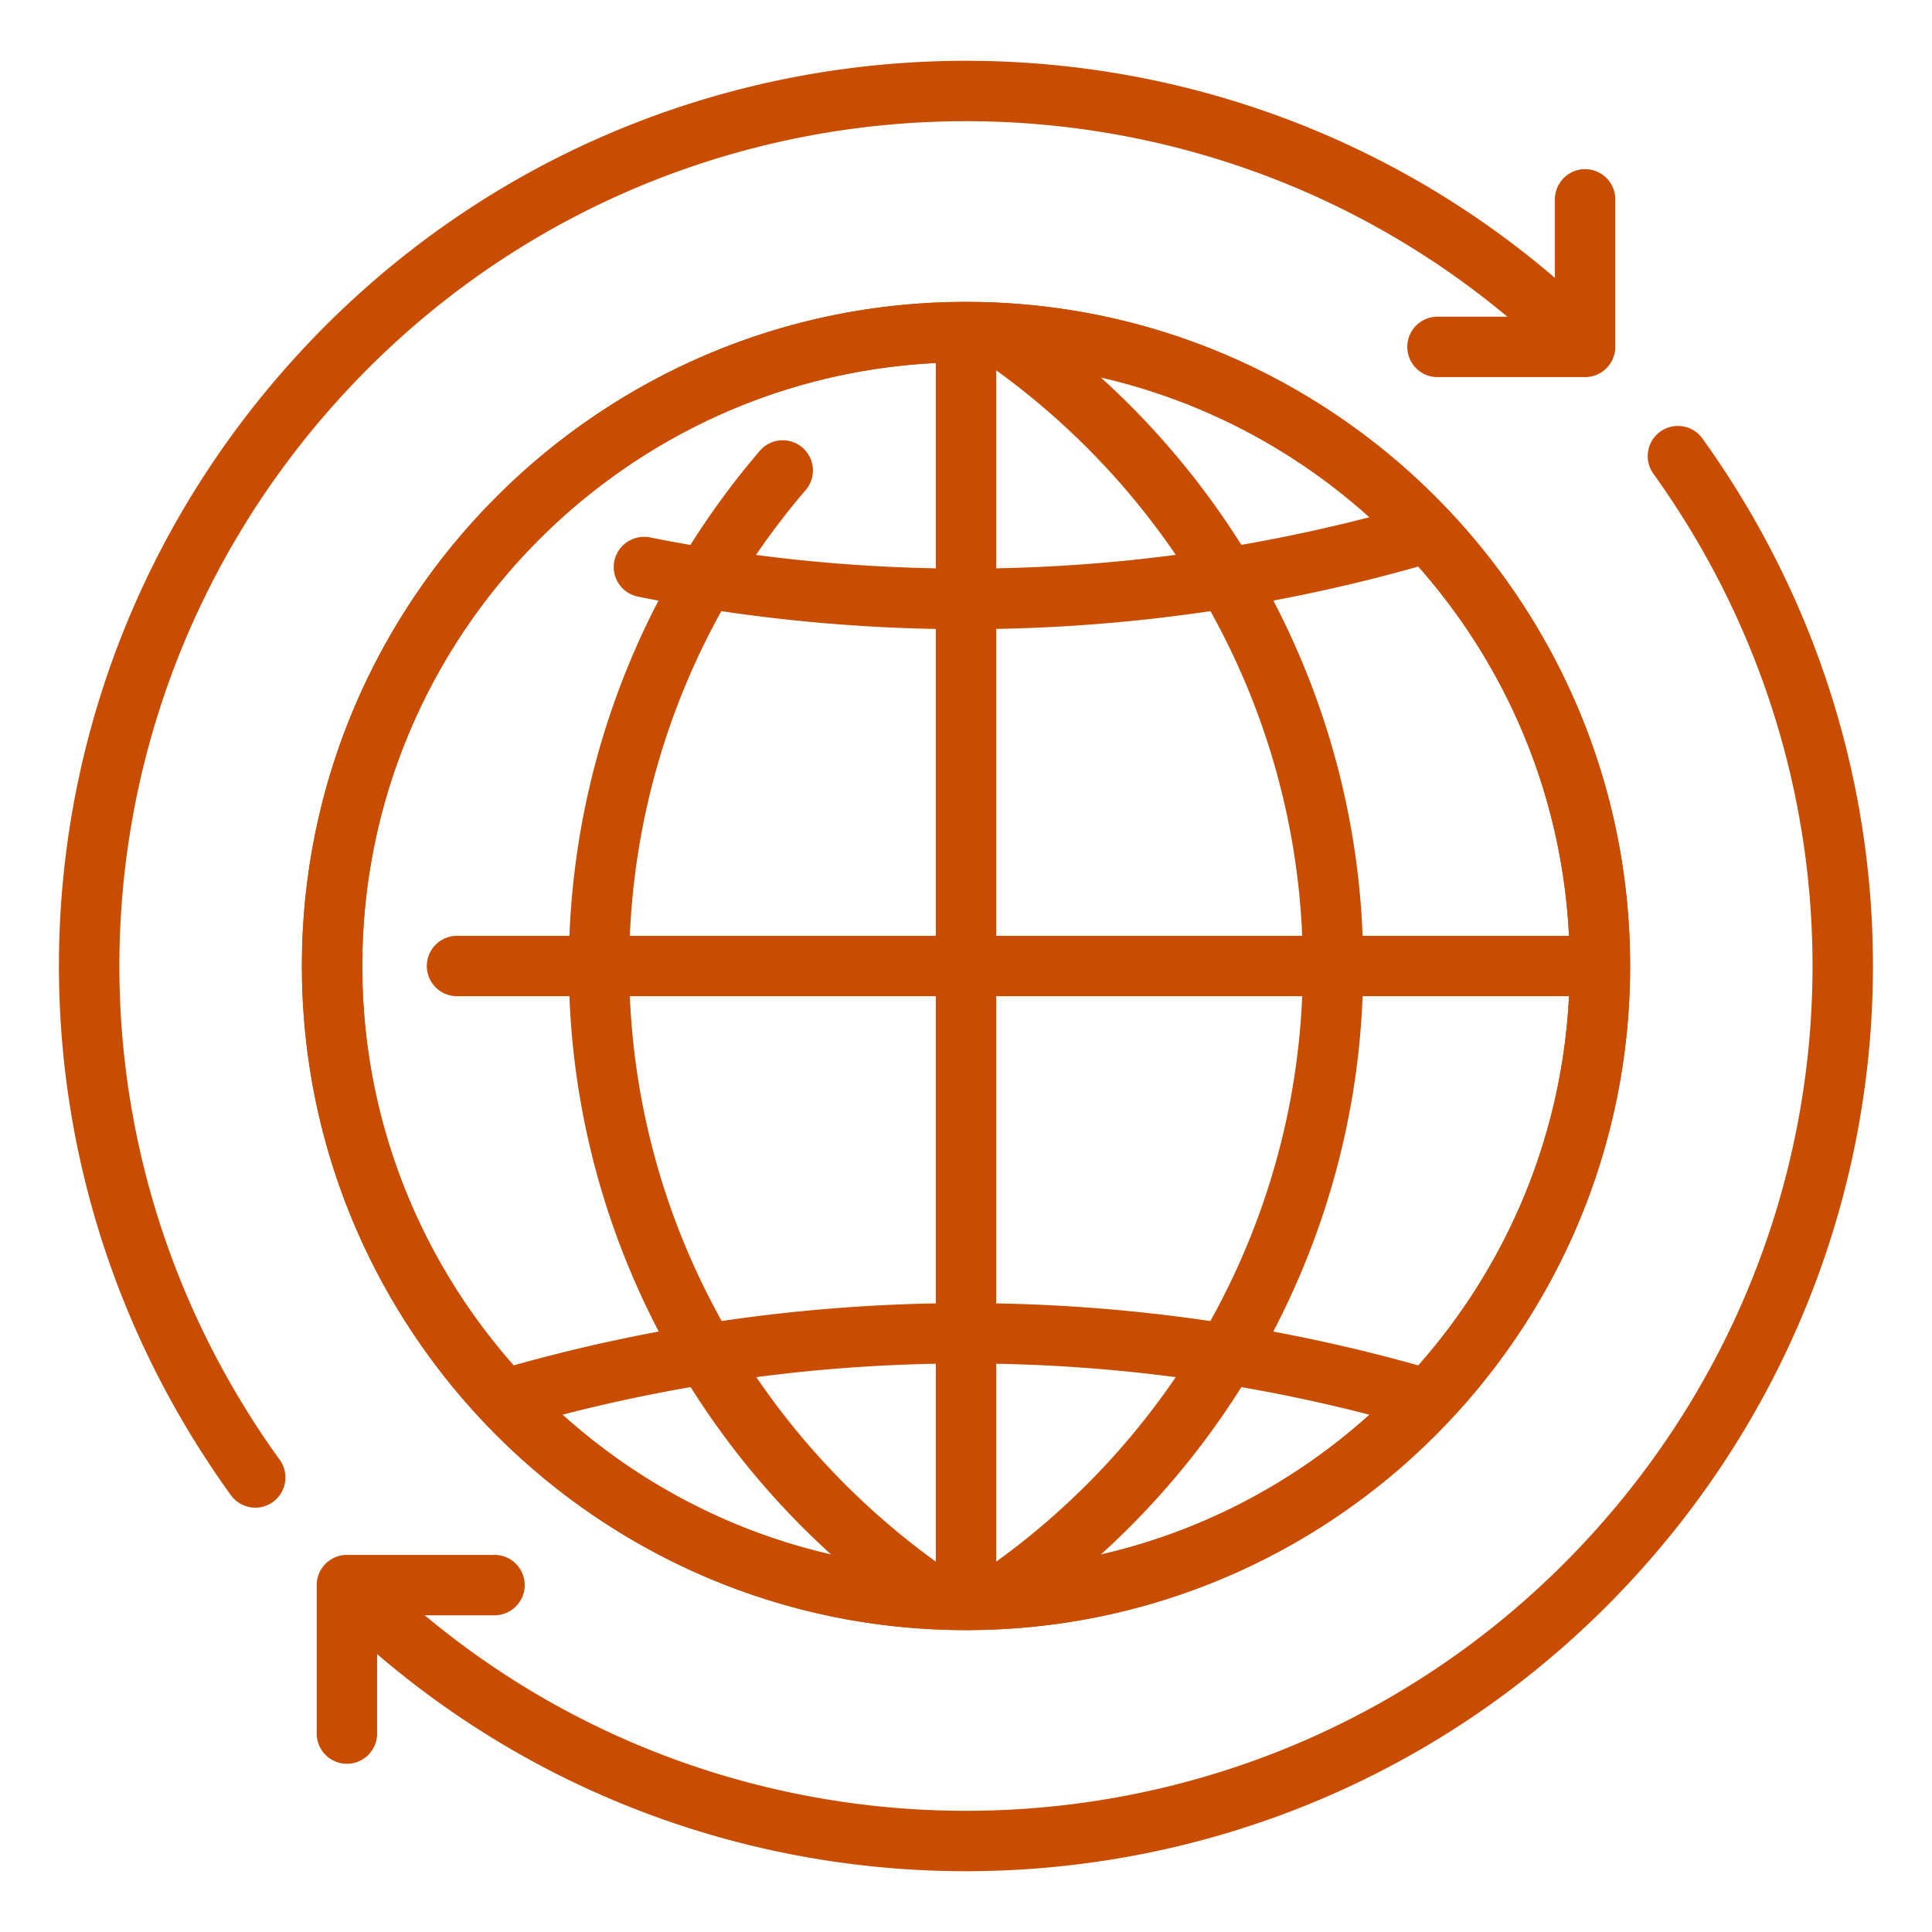 <svg width="60" height="60" viewBox="0 0 60 60" fill="none" xmlns="http://www.w3.org/2000/svg"><path d="M7.93 46.822a.936.936 0 01-.76-.388C-.937 35.201.3 19.926 10.112 10.112c10.969-10.965 28.81-10.965 39.778 0a.938.938 0 01-1.325 1.325c-10.238-10.231-26.892-10.231-37.127 0-9.158 9.163-10.313 23.418-2.75 33.9a.938.938 0 01-.758 1.486zM30 58.112c-7.203 0-14.405-2.741-19.888-8.224a.938.938 0 011.326-1.325c10.235 10.231 26.891 10.231 37.127 0 9.137-9.143 10.305-23.384 2.775-33.861a.938.938 0 011.523-1.095c8.067 11.225 6.817 26.484-2.975 36.281C44.406 55.371 37.204 58.11 30 58.112z" fill="#C94D00"/><path d="M10.774 54.776a.938.938 0 01-.938-.937v-4.613c0-.517.42-.937.938-.937h4.614a.938.938 0 010 1.875h-3.677v3.675c0 .517-.42.937-.937.937zm38.452-43.065h-4.614a.938.938 0 010-1.875h3.677V6.161a.938.938 0 011.875 0v4.613c0 .517-.42.937-.938.937zM30 50.625C18.628 50.625 9.375 41.372 9.375 30S18.628 9.375 30 9.375 50.625 18.628 50.625 30 41.372 50.625 30 50.625zm0-39.375c-10.339 0-18.75 8.411-18.75 18.75S19.661 48.75 30 48.75 48.75 40.339 48.75 30 40.339 11.25 30 11.25z" fill="#C94D00"/><path d="M30 50.625C18.628 50.625 9.375 41.372 9.375 30S18.628 9.375 30 9.375 50.625 18.628 50.625 30 41.372 50.625 30 50.625zm0-39.375c-10.339 0-18.75 8.411-18.75 18.75S19.661 48.75 30 48.75 48.75 40.339 48.75 30 40.339 11.25 30 11.25z" fill="#C94D00"/><path d="M44.336 44.4a.924.924 0 01-.264-.04 50.118 50.118 0 00-28.148 0 .935.935 0 01-1.162-.635.935.935 0 01.635-1.163 51.985 51.985 0 0129.201 0 .935.935 0 01.636 1.163.93.93 0 01-.898.675zM30 19.541a51.9 51.9 0 01-10.187-1.012.94.94 0 01-.735-1.105.946.946 0 011.104-.735 50.064 50.064 0 0023.89-1.052.933.933 0 011.162.636.935.935 0 01-.636 1.163A51.66 51.66 0 0130 19.54z" fill="#C94D00"/><path d="M30.945 50.578a.936.936 0 01-.529-1.712C36.705 44.574 40.46 37.523 40.46 30s-3.754-14.572-10.043-18.866a.94.94 0 01-.245-1.303.943.943 0 011.303-.246c6.8 4.642 10.86 12.274 10.86 20.415s-4.06 15.773-10.86 20.415a.949.949 0 01-.53.163z" fill="#C94D00"/><path d="M29.055 50.578a.933.933 0 01-.529-.163c-6.8-4.642-10.86-12.274-10.86-20.415a24.593 24.593 0 015.959-16.031.938.938 0 011.421 1.222 22.713 22.713 0 00-5.505 14.807c0 7.523 3.754 14.573 10.043 18.866a.94.94 0 01-.53 1.714z" fill="#C94D00"/><path d="M30 49.588a.938.938 0 01-.938-.937V11.349a.938.938 0 011.875 0v37.303c0 .518-.42.936-.937.936z" fill="#C94D00"/><path d="M48.65 30.938H14.163a.938.938 0 010-1.875h34.49a.938.938 0 11-.001 1.875z" fill="#C94D00"/></svg>
